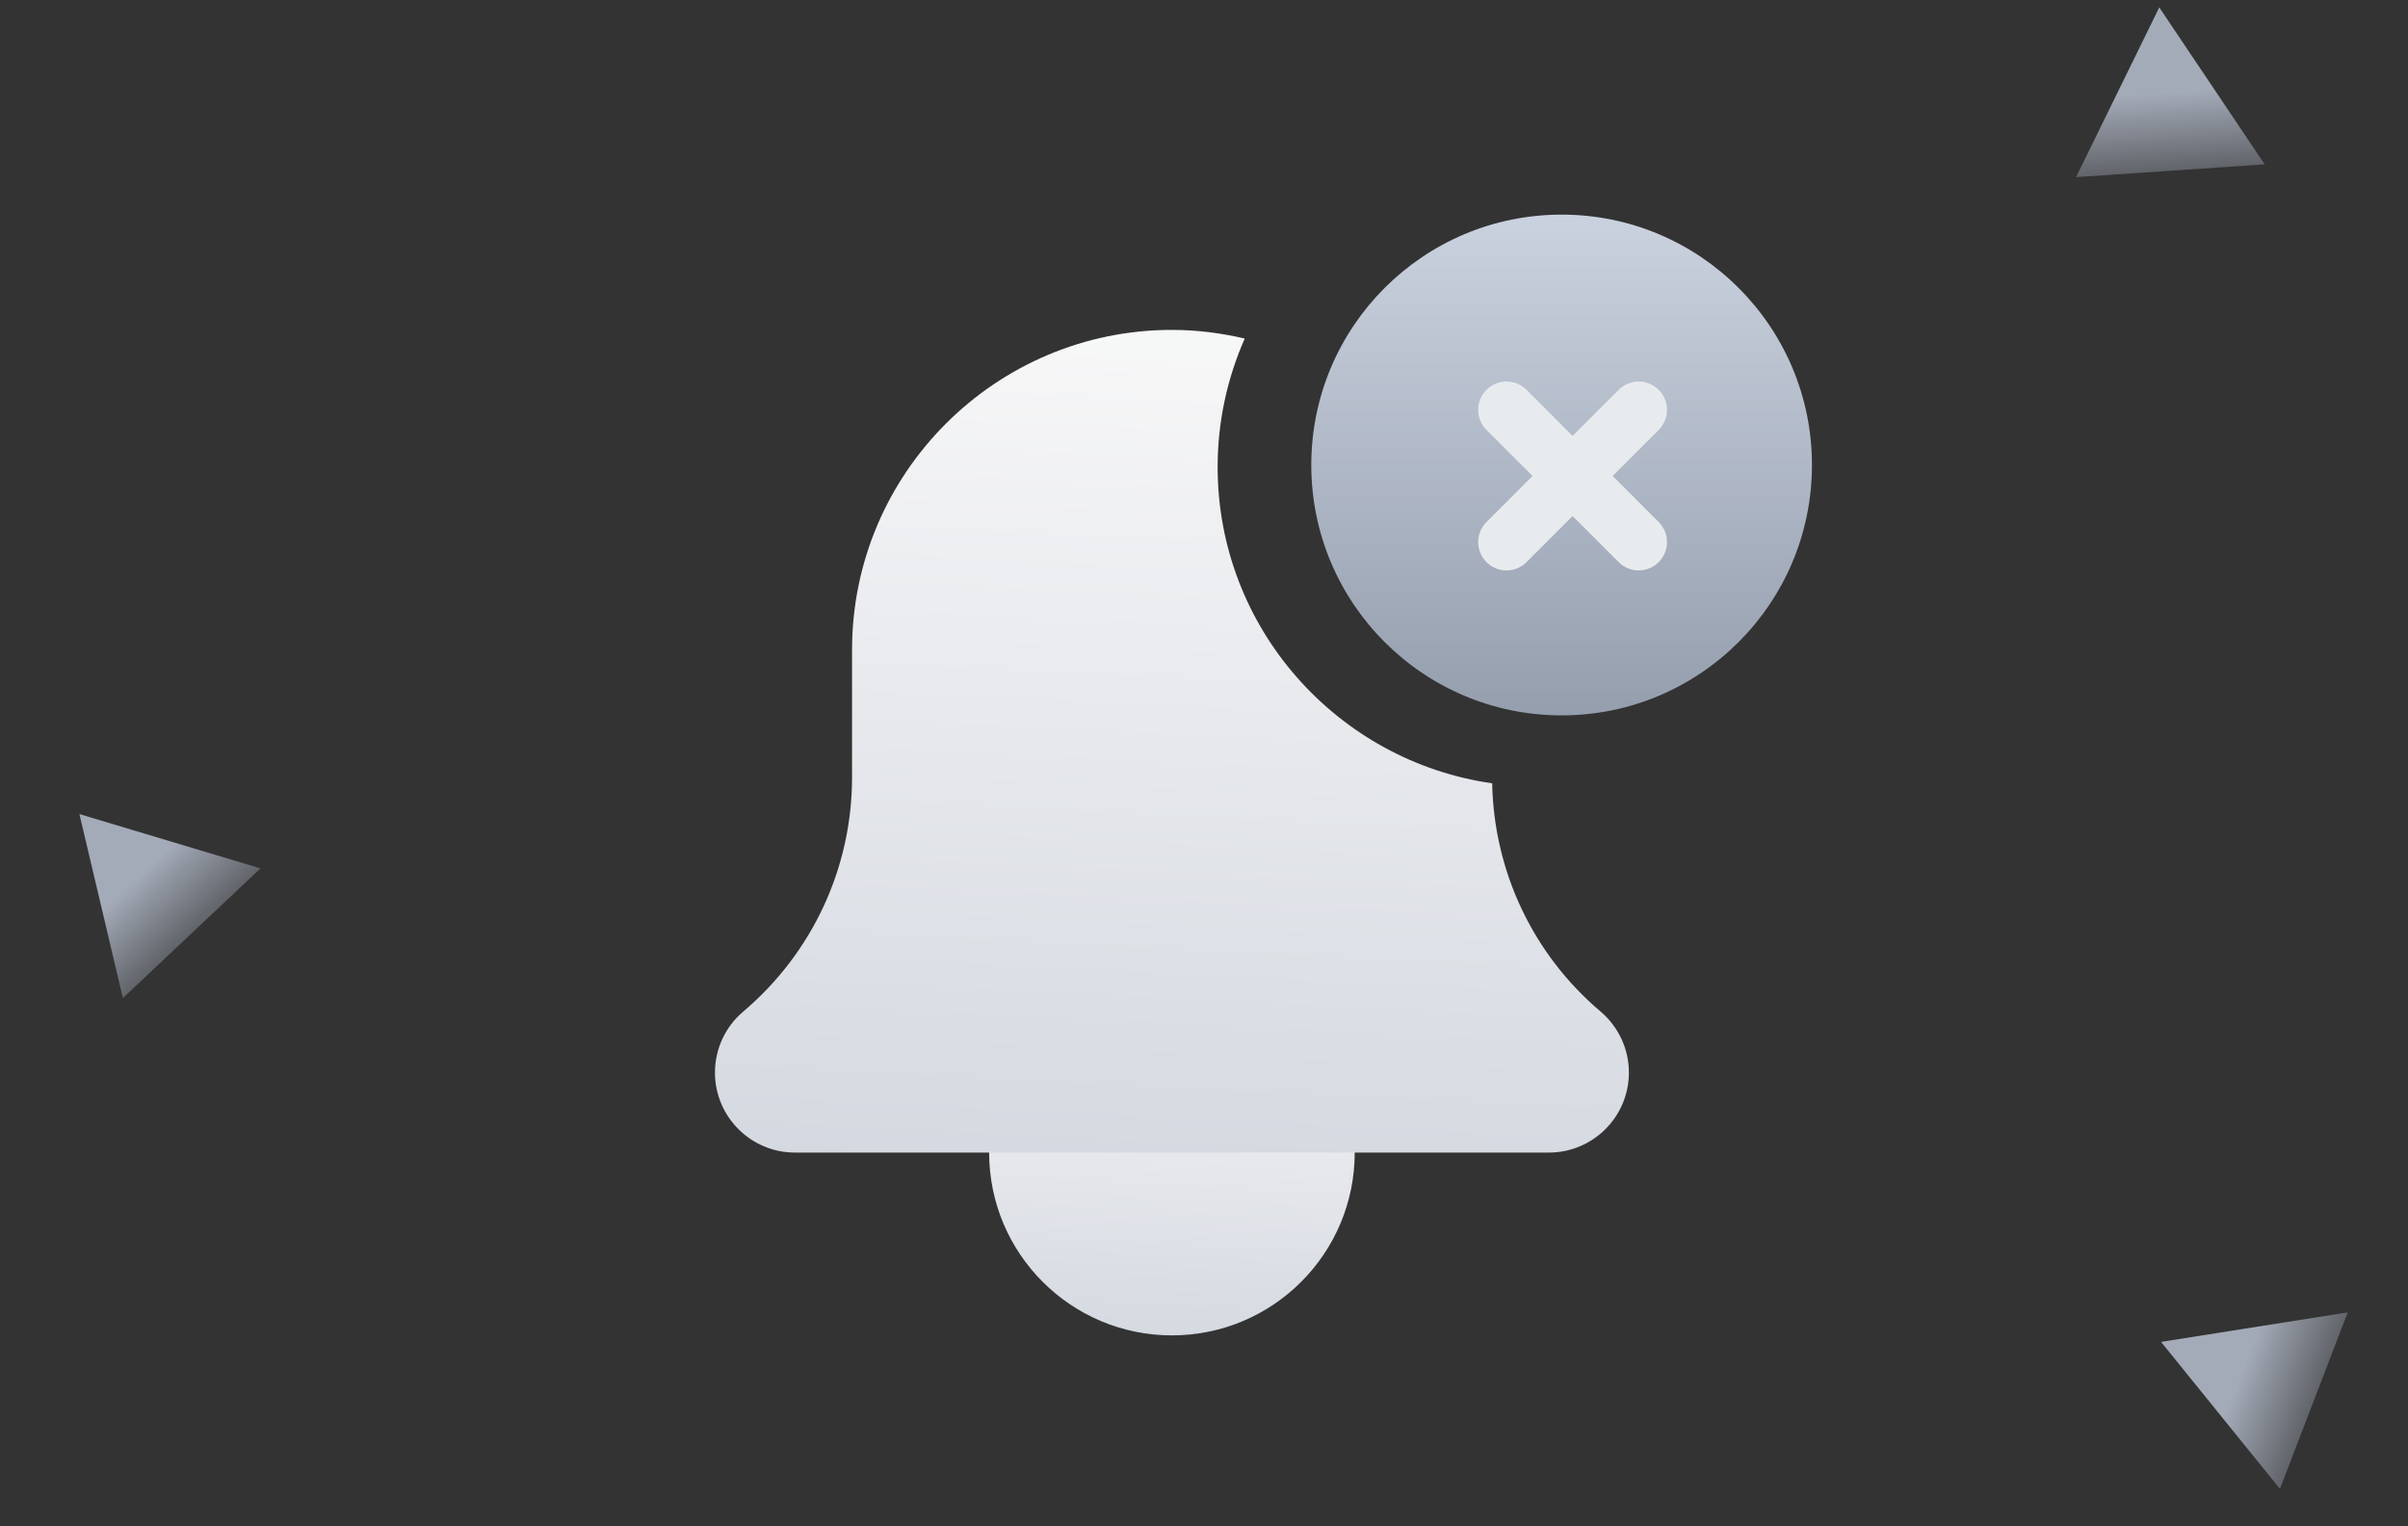 <svg width="101" height="64" viewBox="0 0 101 64" fill="none" xmlns="http://www.w3.org/2000/svg">
<rect x="0" y="0" width="101" height="64" fill="#333333" stroke="none"/>
<path d="M90.567 0.31L94.987 6.892L87.077 7.429L90.567 0.31Z" fill="url(#paint0_linear)"/>
<path d="M3.331 34.139L10.925 36.417L5.155 41.855L3.331 34.139Z" fill="url(#paint1_linear)"/>
<path d="M90.642 56.273L98.473 55.036L95.629 62.436L90.642 56.273Z" fill="url(#paint2_linear)"/>
<path d="M56.822 48.333C56.822 52.568 53.389 56 49.155 56C44.921 56 41.488 52.568 41.488 48.333C41.488 44.099 44.921 40.666 49.155 40.666C53.389 40.666 56.822 44.099 56.822 48.333Z" fill="url(#paint3_linear)"/>
<path d="M62.587 32.849C56.089 31.921 51.072 26.334 51.072 19.584C51.072 17.667 51.482 15.848 52.208 14.197C51.227 13.968 50.207 13.834 49.155 13.834C41.757 13.834 35.738 19.852 35.738 27.25V32.594C35.738 36.387 34.077 39.967 31.161 42.432C30.416 43.068 29.988 43.998 29.988 44.979C29.988 46.829 31.493 48.334 33.342 48.334H64.967C66.817 48.334 68.322 46.829 68.322 44.979C68.322 43.998 67.894 43.068 67.129 42.415C64.3 40.021 62.66 36.546 62.587 32.849Z" fill="url(#paint4_linear)"/>
<path d="M76 19.5C76 25.299 71.299 30 65.5 30C59.701 30 55 25.299 55 19.5C55 13.701 59.701 9 65.5 9C71.299 9 76 13.701 76 19.5Z" fill="url(#paint5_linear)"/>
<path d="M68.731 23.921C68.427 23.921 68.123 23.805 67.892 23.572L62.348 18.029C61.884 17.564 61.884 16.812 62.348 16.348C62.812 15.884 63.565 15.884 64.028 16.348L69.572 21.892C70.036 22.356 70.036 23.108 69.572 23.572C69.339 23.805 69.035 23.921 68.731 23.921Z" fill="#E8EBEE"/>
<path d="M63.188 23.921C62.883 23.921 62.579 23.805 62.348 23.572C61.884 23.108 61.884 22.356 62.348 21.892L67.892 16.348C68.356 15.884 69.108 15.884 69.572 16.348C70.036 16.812 70.036 17.564 69.572 18.029L64.028 23.572C63.796 23.805 63.492 23.921 63.188 23.921Z" fill="#E8EBEE"/>
<defs>
<linearGradient id="paint0_linear" x1="90.835" y1="3.889" x2="91.205" y2="9.443" gradientUnits="userSpaceOnUse">
<stop stop-color="#A4ABB8"/>
<stop offset="1" stop-color="#A2A9B7" stop-opacity="0"/>
</linearGradient>
<linearGradient id="paint1_linear" x1="5.811" y1="36.734" x2="9.623" y2="40.789" gradientUnits="userSpaceOnUse">
<stop stop-color="#A4ABB8"/>
<stop offset="1" stop-color="#A2A9B7" stop-opacity="0"/>
</linearGradient>
<linearGradient id="paint2_linear" x1="94.002" y1="57.537" x2="99.194" y2="59.54" gradientUnits="userSpaceOnUse">
<stop stop-color="#A4ABB8"/>
<stop offset="1" stop-color="#A2A9B7" stop-opacity="0"/>
</linearGradient>
<linearGradient id="paint3_linear" x1="51.39" y1="41.364" x2="49.887" y2="69.053" gradientUnits="userSpaceOnUse">
<stop stop-color="#F6F7F7"/>
<stop offset="0" stop-color="#F6F6F7"/>
<stop offset="1" stop-color="#B8C0CD"/>
</linearGradient>
<linearGradient id="paint4_linear" x1="54.743" y1="15.402" x2="51.697" y2="77.739" gradientUnits="userSpaceOnUse">
<stop stop-color="#F6F7F7"/>
<stop offset="0" stop-color="#F6F6F7"/>
<stop offset="1" stop-color="#B8C0CD"/>
</linearGradient>
<linearGradient id="paint5_linear" x1="65.5" y1="9" x2="65.5" y2="30" gradientUnits="userSpaceOnUse">
<stop stop-color="#CAD2DF"/>
<stop offset="1" stop-color="#959EAD"/>
</linearGradient>
</defs>
</svg>
